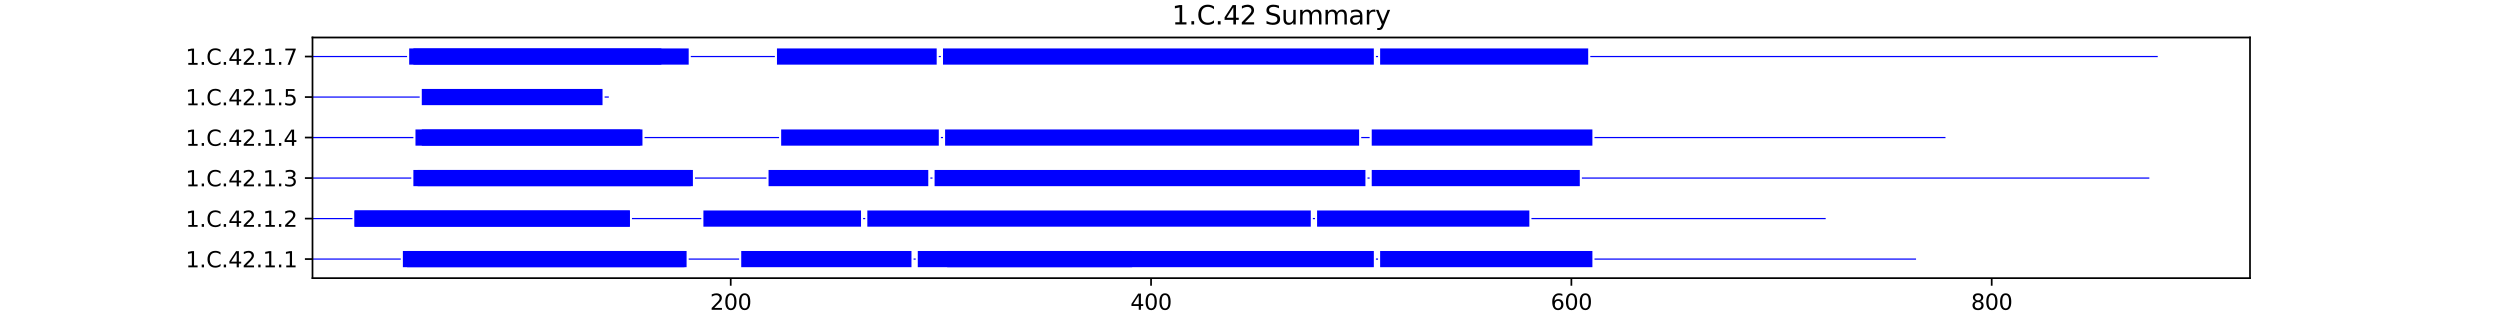 <?xml version="1.0" encoding="utf-8" standalone="no"?>
<!DOCTYPE svg PUBLIC "-//W3C//DTD SVG 1.1//EN"
  "http://www.w3.org/Graphics/SVG/1.1/DTD/svg11.dtd">
<svg xmlns:xlink="http://www.w3.org/1999/xlink" width="1152pt" height="144pt" viewBox="0 0 1152 144" xmlns="http://www.w3.org/2000/svg" version="1.1">
 <defs>
  <style type="text/css">*{stroke-linejoin: round; stroke-linecap: butt}</style>
 </defs>
 <g id="figure_1">
  <g id="patch_1">
   <path d="M 0 144 
L 1152 144 
L 1152 0 
L 0 0 
z
" style="fill: #ffffff"/>
  </g>
  <g id="axes_1">
   <g id="patch_2">
    <path d="M 144 128.16 
L 1036.8 128.16 
L 1036.8 17.28 
L 144 17.28 
z
" style="fill: #ffffff"/>
   </g>
   <g id="patch_3">
    <path d="M 144 119.667 
L 184.674 119.667 
L 184.674 119.107 
L 144 119.107 
z
" clip-path="url(#p83282bc17d)" style="fill: #0000ff"/>
   </g>
   <g id="patch_4">
    <path d="M 185.643 123.12 
L 316.381 123.12 
L 316.381 115.653 
L 185.643 115.653 
z
" clip-path="url(#p83282bc17d)" style="fill: #0000ff"/>
   </g>
   <g id="patch_5">
    <path d="M 187.58 123.12 
L 315.413 123.12 
L 315.413 115.653 
L 187.58 115.653 
z
" clip-path="url(#p83282bc17d)" style="fill: #0000ff"/>
   </g>
   <g id="patch_6">
    <path d="M 317.35 119.667 
L 340.592 119.667 
L 340.592 119.107 
L 317.35 119.107 
z
" clip-path="url(#p83282bc17d)" style="fill: #0000ff"/>
   </g>
   <g id="patch_7">
    <path d="M 341.561 123.12 
L 420.004 123.12 
L 420.004 115.653 
L 341.561 115.653 
z
" clip-path="url(#p83282bc17d)" style="fill: #0000ff"/>
   </g>
   <g id="patch_8">
    <path d="M 420.972 119.667 
L 421.941 119.667 
L 421.941 119.107 
L 420.972 119.107 
z
" clip-path="url(#p83282bc17d)" style="fill: #0000ff"/>
   </g>
   <g id="patch_9">
    <path d="M 422.909 123.12 
L 633.06 123.12 
L 633.06 115.653 
L 422.909 115.653 
z
" clip-path="url(#p83282bc17d)" style="fill: #0000ff"/>
   </g>
   <g id="patch_10">
    <path d="M 436.467 123.12 
L 521.69 123.12 
L 521.69 115.653 
L 436.467 115.653 
z
" clip-path="url(#p83282bc17d)" style="fill: #0000ff"/>
   </g>
   <g id="patch_11">
    <path d="M 634.028 119.667 
L 634.996 119.667 
L 634.996 119.107 
L 634.028 119.107 
z
" clip-path="url(#p83282bc17d)" style="fill: #0000ff"/>
   </g>
   <g id="patch_12">
    <path d="M 635.965 123.12 
L 733.777 123.12 
L 733.777 115.653 
L 635.965 115.653 
z
" clip-path="url(#p83282bc17d)" style="fill: #0000ff"/>
   </g>
   <g id="patch_13">
    <path d="M 734.745 119.667 
L 882.916 119.667 
L 882.916 119.107 
L 734.745 119.107 
z
" clip-path="url(#p83282bc17d)" style="fill: #0000ff"/>
   </g>
   <g id="patch_14">
    <path d="M 144 101 
L 162.4 101 
L 162.4 100.44 
L 144 100.44 
z
" clip-path="url(#p83282bc17d)" style="fill: #0000ff"/>
   </g>
   <g id="patch_15">
    <path d="M 163.369 104.453 
L 290.234 104.453 
L 290.234 96.987 
L 163.369 96.987 
z
" clip-path="url(#p83282bc17d)" style="fill: #0000ff"/>
   </g>
   <g id="patch_16">
    <path d="M 163.369 104.453 
L 290.234 104.453 
L 290.234 96.987 
L 163.369 96.987 
z
" clip-path="url(#p83282bc17d)" style="fill: #0000ff"/>
   </g>
   <g id="patch_17">
    <path d="M 291.202 101 
L 323.16 101 
L 323.16 100.44 
L 291.202 100.44 
z
" clip-path="url(#p83282bc17d)" style="fill: #0000ff"/>
   </g>
   <g id="patch_18">
    <path d="M 324.129 104.453 
L 396.761 104.453 
L 396.761 96.987 
L 324.129 96.987 
z
" clip-path="url(#p83282bc17d)" style="fill: #0000ff"/>
   </g>
   <g id="patch_19">
    <path d="M 397.73 101 
L 398.698 101 
L 398.698 100.44 
L 397.73 100.44 
z
" clip-path="url(#p83282bc17d)" style="fill: #0000ff"/>
   </g>
   <g id="patch_20">
    <path d="M 399.667 104.453 
L 604.007 104.453 
L 604.007 96.987 
L 399.667 96.987 
z
" clip-path="url(#p83282bc17d)" style="fill: #0000ff"/>
   </g>
   <g id="patch_21">
    <path d="M 604.975 101 
L 605.943 101 
L 605.943 100.44 
L 604.975 100.44 
z
" clip-path="url(#p83282bc17d)" style="fill: #0000ff"/>
   </g>
   <g id="patch_22">
    <path d="M 606.912 104.453 
L 704.724 104.453 
L 704.724 96.987 
L 606.912 96.987 
z
" clip-path="url(#p83282bc17d)" style="fill: #0000ff"/>
   </g>
   <g id="patch_23">
    <path d="M 705.692 101 
L 841.273 101 
L 841.273 100.44 
L 705.692 100.44 
z
" clip-path="url(#p83282bc17d)" style="fill: #0000ff"/>
   </g>
   <g id="patch_24">
    <path d="M 144 82.333 
L 189.516 82.333 
L 189.516 81.773 
L 144 81.773 
z
" clip-path="url(#p83282bc17d)" style="fill: #0000ff"/>
   </g>
   <g id="patch_25">
    <path d="M 190.485 85.787 
L 318.318 85.787 
L 318.318 78.32 
L 190.485 78.32 
z
" clip-path="url(#p83282bc17d)" style="fill: #0000ff"/>
   </g>
   <g id="patch_26">
    <path d="M 192.422 85.787 
L 319.287 85.787 
L 319.287 78.32 
L 192.422 78.32 
z
" clip-path="url(#p83282bc17d)" style="fill: #0000ff"/>
   </g>
   <g id="patch_27">
    <path d="M 320.255 82.333 
L 353.182 82.333 
L 353.182 81.773 
L 320.255 81.773 
z
" clip-path="url(#p83282bc17d)" style="fill: #0000ff"/>
   </g>
   <g id="patch_28">
    <path d="M 354.15 85.787 
L 427.751 85.787 
L 427.751 78.32 
L 354.15 78.32 
z
" clip-path="url(#p83282bc17d)" style="fill: #0000ff"/>
   </g>
   <g id="patch_29">
    <path d="M 428.72 82.333 
L 429.688 82.333 
L 429.688 81.773 
L 428.72 81.773 
z
" clip-path="url(#p83282bc17d)" style="fill: #0000ff"/>
   </g>
   <g id="patch_30">
    <path d="M 430.657 85.787 
L 629.186 85.787 
L 629.186 78.32 
L 430.657 78.32 
z
" clip-path="url(#p83282bc17d)" style="fill: #0000ff"/>
   </g>
   <g id="patch_31">
    <path d="M 630.154 82.333 
L 631.123 82.333 
L 631.123 81.773 
L 630.154 81.773 
z
" clip-path="url(#p83282bc17d)" style="fill: #0000ff"/>
   </g>
   <g id="patch_32">
    <path d="M 632.091 85.787 
L 727.966 85.787 
L 727.966 78.32 
L 632.091 78.32 
z
" clip-path="url(#p83282bc17d)" style="fill: #0000ff"/>
   </g>
   <g id="patch_33">
    <path d="M 728.935 82.333 
L 990.412 82.333 
L 990.412 81.773 
L 728.935 81.773 
z
" clip-path="url(#p83282bc17d)" style="fill: #0000ff"/>
   </g>
   <g id="patch_34">
    <path d="M 144 63.667 
L 190.485 63.667 
L 190.485 63.107 
L 144 63.107 
z
" clip-path="url(#p83282bc17d)" style="fill: #0000ff"/>
   </g>
   <g id="patch_35">
    <path d="M 191.453 67.12 
L 296.044 67.12 
L 296.044 59.653 
L 191.453 59.653 
z
" clip-path="url(#p83282bc17d)" style="fill: #0000ff"/>
   </g>
   <g id="patch_36">
    <path d="M 194.359 67.12 
L 295.076 67.12 
L 295.076 59.653 
L 194.359 59.653 
z
" clip-path="url(#p83282bc17d)" style="fill: #0000ff"/>
   </g>
   <g id="patch_37">
    <path d="M 297.013 63.667 
L 358.993 63.667 
L 358.993 63.107 
L 297.013 63.107 
z
" clip-path="url(#p83282bc17d)" style="fill: #0000ff"/>
   </g>
   <g id="patch_38">
    <path d="M 359.961 67.12 
L 432.594 67.12 
L 432.594 59.653 
L 359.961 59.653 
z
" clip-path="url(#p83282bc17d)" style="fill: #0000ff"/>
   </g>
   <g id="patch_39">
    <path d="M 433.562 63.667 
L 434.53 63.667 
L 434.53 63.107 
L 433.562 63.107 
z
" clip-path="url(#p83282bc17d)" style="fill: #0000ff"/>
   </g>
   <g id="patch_40">
    <path d="M 435.499 67.12 
L 626.281 67.12 
L 626.281 59.653 
L 435.499 59.653 
z
" clip-path="url(#p83282bc17d)" style="fill: #0000ff"/>
   </g>
   <g id="patch_41">
    <path d="M 627.249 63.667 
L 631.123 63.667 
L 631.123 63.107 
L 627.249 63.107 
z
" clip-path="url(#p83282bc17d)" style="fill: #0000ff"/>
   </g>
   <g id="patch_42">
    <path d="M 632.091 67.12 
L 733.777 67.12 
L 733.777 59.653 
L 632.091 59.653 
z
" clip-path="url(#p83282bc17d)" style="fill: #0000ff"/>
   </g>
   <g id="patch_43">
    <path d="M 734.745 63.667 
L 896.474 63.667 
L 896.474 63.107 
L 734.745 63.107 
z
" clip-path="url(#p83282bc17d)" style="fill: #0000ff"/>
   </g>
   <g id="patch_44">
    <path d="M 144 45 
L 193.39 45 
L 193.39 44.44 
L 144 44.44 
z
" clip-path="url(#p83282bc17d)" style="fill: #0000ff"/>
   </g>
   <g id="patch_45">
    <path d="M 194.359 48.453 
L 277.644 48.453 
L 277.644 40.987 
L 194.359 40.987 
z
" clip-path="url(#p83282bc17d)" style="fill: #0000ff"/>
   </g>
   <g id="patch_46">
    <path d="M 278.612 45 
L 280.549 45 
L 280.549 44.44 
L 278.612 44.44 
z
" clip-path="url(#p83282bc17d)" style="fill: #0000ff"/>
   </g>
   <g id="patch_47">
    <path d="M 144 26.333 
L 187.58 26.333 
L 187.58 25.773 
L 144 25.773 
z
" clip-path="url(#p83282bc17d)" style="fill: #0000ff"/>
   </g>
   <g id="patch_48">
    <path d="M 188.548 29.787 
L 304.76 29.787 
L 304.76 22.32 
L 188.548 22.32 
z
" clip-path="url(#p83282bc17d)" style="fill: #0000ff"/>
   </g>
   <g id="patch_49">
    <path d="M 190.485 29.787 
L 317.35 29.787 
L 317.35 22.32 
L 190.485 22.32 
z
" clip-path="url(#p83282bc17d)" style="fill: #0000ff"/>
   </g>
   <g id="patch_50">
    <path d="M 318.318 26.333 
L 357.056 26.333 
L 357.056 25.773 
L 318.318 25.773 
z
" clip-path="url(#p83282bc17d)" style="fill: #0000ff"/>
   </g>
   <g id="patch_51">
    <path d="M 358.024 29.787 
L 431.625 29.787 
L 431.625 22.32 
L 358.024 22.32 
z
" clip-path="url(#p83282bc17d)" style="fill: #0000ff"/>
   </g>
   <g id="patch_52">
    <path d="M 432.594 26.333 
L 433.562 26.333 
L 433.562 25.773 
L 432.594 25.773 
z
" clip-path="url(#p83282bc17d)" style="fill: #0000ff"/>
   </g>
   <g id="patch_53">
    <path d="M 434.53 29.787 
L 633.06 29.787 
L 633.06 22.32 
L 434.53 22.32 
z
" clip-path="url(#p83282bc17d)" style="fill: #0000ff"/>
   </g>
   <g id="patch_54">
    <path d="M 634.028 26.333 
L 634.996 26.333 
L 634.996 25.773 
L 634.028 25.773 
z
" clip-path="url(#p83282bc17d)" style="fill: #0000ff"/>
   </g>
   <g id="patch_55">
    <path d="M 635.965 29.787 
L 731.84 29.787 
L 731.84 22.32 
L 635.965 22.32 
z
" clip-path="url(#p83282bc17d)" style="fill: #0000ff"/>
   </g>
   <g id="patch_56">
    <path d="M 732.808 26.333 
L 994.286 26.333 
L 994.286 25.773 
L 732.808 25.773 
z
" clip-path="url(#p83282bc17d)" style="fill: #0000ff"/>
   </g>
   <g id="matplotlib.axis_1">
    <g id="xtick_1">
     <g id="line2d_1">
      <defs>
       <path id="mc88ff4fe3b" d="M 0 0 
L 0 3.5 
" style="stroke: #000000; stroke-width: 0.8"/>
      </defs>
      <g>
       <use xlink:href="#mc88ff4fe3b" x="336.719" y="128.16" style="stroke: #000000; stroke-width: 0.8"/>
      </g>
     </g>
     <g id="text_1">
      <!-- 200 -->
      <g transform="translate(327.175 142.758) scale(0.1 -0.1)">
       <defs>
        <path id="DejaVuSans-32" d="M 1228 531 
L 3431 531 
L 3431 0 
L 469 0 
L 469 531 
Q 828 903 1448 1529 
Q 2069 2156 2228 2338 
Q 2531 2678 2651 2914 
Q 2772 3150 2772 3378 
Q 2772 3750 2511 3984 
Q 2250 4219 1831 4219 
Q 1534 4219 1204 4116 
Q 875 4013 500 3803 
L 500 4441 
Q 881 4594 1212 4672 
Q 1544 4750 1819 4750 
Q 2544 4750 2975 4387 
Q 3406 4025 3406 3419 
Q 3406 3131 3298 2873 
Q 3191 2616 2906 2266 
Q 2828 2175 2409 1742 
Q 1991 1309 1228 531 
z
" transform="scale(0.016)"/>
        <path id="DejaVuSans-30" d="M 2034 4250 
Q 1547 4250 1301 3770 
Q 1056 3291 1056 2328 
Q 1056 1369 1301 889 
Q 1547 409 2034 409 
Q 2525 409 2770 889 
Q 3016 1369 3016 2328 
Q 3016 3291 2770 3770 
Q 2525 4250 2034 4250 
z
M 2034 4750 
Q 2819 4750 3233 4129 
Q 3647 3509 3647 2328 
Q 3647 1150 3233 529 
Q 2819 -91 2034 -91 
Q 1250 -91 836 529 
Q 422 1150 422 2328 
Q 422 3509 836 4129 
Q 1250 4750 2034 4750 
z
" transform="scale(0.016)"/>
       </defs>
       <use xlink:href="#DejaVuSans-32"/>
       <use xlink:href="#DejaVuSans-30" x="63.623"/>
       <use xlink:href="#DejaVuSans-30" x="127.246"/>
      </g>
     </g>
    </g>
    <g id="xtick_2">
     <g id="line2d_2">
      <g>
       <use xlink:href="#mc88ff4fe3b" x="530.405" y="128.16" style="stroke: #000000; stroke-width: 0.8"/>
      </g>
     </g>
     <g id="text_2">
      <!-- 400 -->
      <g transform="translate(520.862 142.758) scale(0.1 -0.1)">
       <defs>
        <path id="DejaVuSans-34" d="M 2419 4116 
L 825 1625 
L 2419 1625 
L 2419 4116 
z
M 2253 4666 
L 3047 4666 
L 3047 1625 
L 3713 1625 
L 3713 1100 
L 3047 1100 
L 3047 0 
L 2419 0 
L 2419 1100 
L 313 1100 
L 313 1709 
L 2253 4666 
z
" transform="scale(0.016)"/>
       </defs>
       <use xlink:href="#DejaVuSans-34"/>
       <use xlink:href="#DejaVuSans-30" x="63.623"/>
       <use xlink:href="#DejaVuSans-30" x="127.246"/>
      </g>
     </g>
    </g>
    <g id="xtick_3">
     <g id="line2d_3">
      <g>
       <use xlink:href="#mc88ff4fe3b" x="724.092" y="128.16" style="stroke: #000000; stroke-width: 0.8"/>
      </g>
     </g>
     <g id="text_3">
      <!-- 600 -->
      <g transform="translate(714.549 142.758) scale(0.1 -0.1)">
       <defs>
        <path id="DejaVuSans-36" d="M 2113 2584 
Q 1688 2584 1439 2293 
Q 1191 2003 1191 1497 
Q 1191 994 1439 701 
Q 1688 409 2113 409 
Q 2538 409 2786 701 
Q 3034 994 3034 1497 
Q 3034 2003 2786 2293 
Q 2538 2584 2113 2584 
z
M 3366 4563 
L 3366 3988 
Q 3128 4100 2886 4159 
Q 2644 4219 2406 4219 
Q 1781 4219 1451 3797 
Q 1122 3375 1075 2522 
Q 1259 2794 1537 2939 
Q 1816 3084 2150 3084 
Q 2853 3084 3261 2657 
Q 3669 2231 3669 1497 
Q 3669 778 3244 343 
Q 2819 -91 2113 -91 
Q 1303 -91 875 529 
Q 447 1150 447 2328 
Q 447 3434 972 4092 
Q 1497 4750 2381 4750 
Q 2619 4750 2861 4703 
Q 3103 4656 3366 4563 
z
" transform="scale(0.016)"/>
       </defs>
       <use xlink:href="#DejaVuSans-36"/>
       <use xlink:href="#DejaVuSans-30" x="63.623"/>
       <use xlink:href="#DejaVuSans-30" x="127.246"/>
      </g>
     </g>
    </g>
    <g id="xtick_4">
     <g id="line2d_4">
      <g>
       <use xlink:href="#mc88ff4fe3b" x="917.779" y="128.16" style="stroke: #000000; stroke-width: 0.8"/>
      </g>
     </g>
     <g id="text_4">
      <!-- 800 -->
      <g transform="translate(908.236 142.758) scale(0.1 -0.1)">
       <defs>
        <path id="DejaVuSans-38" d="M 2034 2216 
Q 1584 2216 1326 1975 
Q 1069 1734 1069 1313 
Q 1069 891 1326 650 
Q 1584 409 2034 409 
Q 2484 409 2743 651 
Q 3003 894 3003 1313 
Q 3003 1734 2745 1975 
Q 2488 2216 2034 2216 
z
M 1403 2484 
Q 997 2584 770 2862 
Q 544 3141 544 3541 
Q 544 4100 942 4425 
Q 1341 4750 2034 4750 
Q 2731 4750 3128 4425 
Q 3525 4100 3525 3541 
Q 3525 3141 3298 2862 
Q 3072 2584 2669 2484 
Q 3125 2378 3379 2068 
Q 3634 1759 3634 1313 
Q 3634 634 3220 271 
Q 2806 -91 2034 -91 
Q 1263 -91 848 271 
Q 434 634 434 1313 
Q 434 1759 690 2068 
Q 947 2378 1403 2484 
z
M 1172 3481 
Q 1172 3119 1398 2916 
Q 1625 2713 2034 2713 
Q 2441 2713 2670 2916 
Q 2900 3119 2900 3481 
Q 2900 3844 2670 4047 
Q 2441 4250 2034 4250 
Q 1625 4250 1398 4047 
Q 1172 3844 1172 3481 
z
" transform="scale(0.016)"/>
       </defs>
       <use xlink:href="#DejaVuSans-38"/>
       <use xlink:href="#DejaVuSans-30" x="63.623"/>
       <use xlink:href="#DejaVuSans-30" x="127.246"/>
      </g>
     </g>
    </g>
    <g id="text_5">
     <!-- Residual -->
     <g transform="translate(569.284 156.437) scale(0.1 -0.1)">
      <defs>
       <path id="DejaVuSans-52" d="M 2841 2188 
Q 3044 2119 3236 1894 
Q 3428 1669 3622 1275 
L 4263 0 
L 3584 0 
L 2988 1197 
Q 2756 1666 2539 1819 
Q 2322 1972 1947 1972 
L 1259 1972 
L 1259 0 
L 628 0 
L 628 4666 
L 2053 4666 
Q 2853 4666 3247 4331 
Q 3641 3997 3641 3322 
Q 3641 2881 3436 2590 
Q 3231 2300 2841 2188 
z
M 1259 4147 
L 1259 2491 
L 2053 2491 
Q 2509 2491 2742 2702 
Q 2975 2913 2975 3322 
Q 2975 3731 2742 3939 
Q 2509 4147 2053 4147 
L 1259 4147 
z
" transform="scale(0.016)"/>
       <path id="DejaVuSans-65" d="M 3597 1894 
L 3597 1613 
L 953 1613 
Q 991 1019 1311 708 
Q 1631 397 2203 397 
Q 2534 397 2845 478 
Q 3156 559 3463 722 
L 3463 178 
Q 3153 47 2828 -22 
Q 2503 -91 2169 -91 
Q 1331 -91 842 396 
Q 353 884 353 1716 
Q 353 2575 817 3079 
Q 1281 3584 2069 3584 
Q 2775 3584 3186 3129 
Q 3597 2675 3597 1894 
z
M 3022 2063 
Q 3016 2534 2758 2815 
Q 2500 3097 2075 3097 
Q 1594 3097 1305 2825 
Q 1016 2553 972 2059 
L 3022 2063 
z
" transform="scale(0.016)"/>
       <path id="DejaVuSans-73" d="M 2834 3397 
L 2834 2853 
Q 2591 2978 2328 3040 
Q 2066 3103 1784 3103 
Q 1356 3103 1142 2972 
Q 928 2841 928 2578 
Q 928 2378 1081 2264 
Q 1234 2150 1697 2047 
L 1894 2003 
Q 2506 1872 2764 1633 
Q 3022 1394 3022 966 
Q 3022 478 2636 193 
Q 2250 -91 1575 -91 
Q 1294 -91 989 -36 
Q 684 19 347 128 
L 347 722 
Q 666 556 975 473 
Q 1284 391 1588 391 
Q 1994 391 2212 530 
Q 2431 669 2431 922 
Q 2431 1156 2273 1281 
Q 2116 1406 1581 1522 
L 1381 1569 
Q 847 1681 609 1914 
Q 372 2147 372 2553 
Q 372 3047 722 3315 
Q 1072 3584 1716 3584 
Q 2034 3584 2315 3537 
Q 2597 3491 2834 3397 
z
" transform="scale(0.016)"/>
       <path id="DejaVuSans-69" d="M 603 3500 
L 1178 3500 
L 1178 0 
L 603 0 
L 603 3500 
z
M 603 4863 
L 1178 4863 
L 1178 4134 
L 603 4134 
L 603 4863 
z
" transform="scale(0.016)"/>
       <path id="DejaVuSans-64" d="M 2906 2969 
L 2906 4863 
L 3481 4863 
L 3481 0 
L 2906 0 
L 2906 525 
Q 2725 213 2448 61 
Q 2172 -91 1784 -91 
Q 1150 -91 751 415 
Q 353 922 353 1747 
Q 353 2572 751 3078 
Q 1150 3584 1784 3584 
Q 2172 3584 2448 3432 
Q 2725 3281 2906 2969 
z
M 947 1747 
Q 947 1113 1208 752 
Q 1469 391 1925 391 
Q 2381 391 2643 752 
Q 2906 1113 2906 1747 
Q 2906 2381 2643 2742 
Q 2381 3103 1925 3103 
Q 1469 3103 1208 2742 
Q 947 2381 947 1747 
z
" transform="scale(0.016)"/>
       <path id="DejaVuSans-75" d="M 544 1381 
L 544 3500 
L 1119 3500 
L 1119 1403 
Q 1119 906 1312 657 
Q 1506 409 1894 409 
Q 2359 409 2629 706 
Q 2900 1003 2900 1516 
L 2900 3500 
L 3475 3500 
L 3475 0 
L 2900 0 
L 2900 538 
Q 2691 219 2414 64 
Q 2138 -91 1772 -91 
Q 1169 -91 856 284 
Q 544 659 544 1381 
z
M 1991 3584 
L 1991 3584 
z
" transform="scale(0.016)"/>
       <path id="DejaVuSans-61" d="M 2194 1759 
Q 1497 1759 1228 1600 
Q 959 1441 959 1056 
Q 959 750 1161 570 
Q 1363 391 1709 391 
Q 2188 391 2477 730 
Q 2766 1069 2766 1631 
L 2766 1759 
L 2194 1759 
z
M 3341 1997 
L 3341 0 
L 2766 0 
L 2766 531 
Q 2569 213 2275 61 
Q 1981 -91 1556 -91 
Q 1019 -91 701 211 
Q 384 513 384 1019 
Q 384 1609 779 1909 
Q 1175 2209 1959 2209 
L 2766 2209 
L 2766 2266 
Q 2766 2663 2505 2880 
Q 2244 3097 1772 3097 
Q 1472 3097 1187 3025 
Q 903 2953 641 2809 
L 641 3341 
Q 956 3463 1253 3523 
Q 1550 3584 1831 3584 
Q 2591 3584 2966 3190 
Q 3341 2797 3341 1997 
z
" transform="scale(0.016)"/>
       <path id="DejaVuSans-6c" d="M 603 4863 
L 1178 4863 
L 1178 0 
L 603 0 
L 603 4863 
z
" transform="scale(0.016)"/>
      </defs>
      <use xlink:href="#DejaVuSans-52"/>
      <use xlink:href="#DejaVuSans-65" x="64.982"/>
      <use xlink:href="#DejaVuSans-73" x="126.506"/>
      <use xlink:href="#DejaVuSans-69" x="178.605"/>
      <use xlink:href="#DejaVuSans-64" x="206.389"/>
      <use xlink:href="#DejaVuSans-75" x="269.865"/>
      <use xlink:href="#DejaVuSans-61" x="333.244"/>
      <use xlink:href="#DejaVuSans-6c" x="394.523"/>
     </g>
    </g>
   </g>
   <g id="matplotlib.axis_2">
    <g id="ytick_1">
     <g id="line2d_5">
      <defs>
       <path id="m4e6384df8d" d="M 0 0 
L -3.5 0 
" style="stroke: #000000; stroke-width: 0.8"/>
      </defs>
      <g>
       <use xlink:href="#m4e6384df8d" x="144" y="119.387" style="stroke: #000000; stroke-width: 0.8"/>
      </g>
     </g>
     <g id="text_6">
      <!-- 1.C.42.1.1 -->
      <g transform="translate(85.492 123.186) scale(0.1 -0.1)">
       <defs>
        <path id="DejaVuSans-31" d="M 794 531 
L 1825 531 
L 1825 4091 
L 703 3866 
L 703 4441 
L 1819 4666 
L 2450 4666 
L 2450 531 
L 3481 531 
L 3481 0 
L 794 0 
L 794 531 
z
" transform="scale(0.016)"/>
        <path id="DejaVuSans-2e" d="M 684 794 
L 1344 794 
L 1344 0 
L 684 0 
L 684 794 
z
" transform="scale(0.016)"/>
        <path id="DejaVuSans-43" d="M 4122 4306 
L 4122 3641 
Q 3803 3938 3442 4084 
Q 3081 4231 2675 4231 
Q 1875 4231 1450 3742 
Q 1025 3253 1025 2328 
Q 1025 1406 1450 917 
Q 1875 428 2675 428 
Q 3081 428 3442 575 
Q 3803 722 4122 1019 
L 4122 359 
Q 3791 134 3420 21 
Q 3050 -91 2638 -91 
Q 1578 -91 968 557 
Q 359 1206 359 2328 
Q 359 3453 968 4101 
Q 1578 4750 2638 4750 
Q 3056 4750 3426 4639 
Q 3797 4528 4122 4306 
z
" transform="scale(0.016)"/>
       </defs>
       <use xlink:href="#DejaVuSans-31"/>
       <use xlink:href="#DejaVuSans-2e" x="63.623"/>
       <use xlink:href="#DejaVuSans-43" x="95.41"/>
       <use xlink:href="#DejaVuSans-2e" x="165.234"/>
       <use xlink:href="#DejaVuSans-34" x="197.021"/>
       <use xlink:href="#DejaVuSans-32" x="260.645"/>
       <use xlink:href="#DejaVuSans-2e" x="324.268"/>
       <use xlink:href="#DejaVuSans-31" x="356.055"/>
       <use xlink:href="#DejaVuSans-2e" x="419.678"/>
       <use xlink:href="#DejaVuSans-31" x="451.465"/>
      </g>
     </g>
    </g>
    <g id="ytick_2">
     <g id="line2d_6">
      <g>
       <use xlink:href="#m4e6384df8d" x="144" y="100.72" style="stroke: #000000; stroke-width: 0.8"/>
      </g>
     </g>
     <g id="text_7">
      <!-- 1.C.42.1.2 -->
      <g transform="translate(85.492 104.519) scale(0.1 -0.1)">
       <use xlink:href="#DejaVuSans-31"/>
       <use xlink:href="#DejaVuSans-2e" x="63.623"/>
       <use xlink:href="#DejaVuSans-43" x="95.41"/>
       <use xlink:href="#DejaVuSans-2e" x="165.234"/>
       <use xlink:href="#DejaVuSans-34" x="197.021"/>
       <use xlink:href="#DejaVuSans-32" x="260.645"/>
       <use xlink:href="#DejaVuSans-2e" x="324.268"/>
       <use xlink:href="#DejaVuSans-31" x="356.055"/>
       <use xlink:href="#DejaVuSans-2e" x="419.678"/>
       <use xlink:href="#DejaVuSans-32" x="451.465"/>
      </g>
     </g>
    </g>
    <g id="ytick_3">
     <g id="line2d_7">
      <g>
       <use xlink:href="#m4e6384df8d" x="144" y="82.053" style="stroke: #000000; stroke-width: 0.8"/>
      </g>
     </g>
     <g id="text_8">
      <!-- 1.C.42.1.3 -->
      <g transform="translate(85.492 85.853) scale(0.1 -0.1)">
       <defs>
        <path id="DejaVuSans-33" d="M 2597 2516 
Q 3050 2419 3304 2112 
Q 3559 1806 3559 1356 
Q 3559 666 3084 287 
Q 2609 -91 1734 -91 
Q 1441 -91 1130 -33 
Q 819 25 488 141 
L 488 750 
Q 750 597 1062 519 
Q 1375 441 1716 441 
Q 2309 441 2620 675 
Q 2931 909 2931 1356 
Q 2931 1769 2642 2001 
Q 2353 2234 1838 2234 
L 1294 2234 
L 1294 2753 
L 1863 2753 
Q 2328 2753 2575 2939 
Q 2822 3125 2822 3475 
Q 2822 3834 2567 4026 
Q 2313 4219 1838 4219 
Q 1578 4219 1281 4162 
Q 984 4106 628 3988 
L 628 4550 
Q 988 4650 1302 4700 
Q 1616 4750 1894 4750 
Q 2613 4750 3031 4423 
Q 3450 4097 3450 3541 
Q 3450 3153 3228 2886 
Q 3006 2619 2597 2516 
z
" transform="scale(0.016)"/>
       </defs>
       <use xlink:href="#DejaVuSans-31"/>
       <use xlink:href="#DejaVuSans-2e" x="63.623"/>
       <use xlink:href="#DejaVuSans-43" x="95.41"/>
       <use xlink:href="#DejaVuSans-2e" x="165.234"/>
       <use xlink:href="#DejaVuSans-34" x="197.021"/>
       <use xlink:href="#DejaVuSans-32" x="260.645"/>
       <use xlink:href="#DejaVuSans-2e" x="324.268"/>
       <use xlink:href="#DejaVuSans-31" x="356.055"/>
       <use xlink:href="#DejaVuSans-2e" x="419.678"/>
       <use xlink:href="#DejaVuSans-33" x="451.465"/>
      </g>
     </g>
    </g>
    <g id="ytick_4">
     <g id="line2d_8">
      <g>
       <use xlink:href="#m4e6384df8d" x="144" y="63.387" style="stroke: #000000; stroke-width: 0.8"/>
      </g>
     </g>
     <g id="text_9">
      <!-- 1.C.42.1.4 -->
      <g transform="translate(85.492 67.186) scale(0.1 -0.1)">
       <use xlink:href="#DejaVuSans-31"/>
       <use xlink:href="#DejaVuSans-2e" x="63.623"/>
       <use xlink:href="#DejaVuSans-43" x="95.41"/>
       <use xlink:href="#DejaVuSans-2e" x="165.234"/>
       <use xlink:href="#DejaVuSans-34" x="197.021"/>
       <use xlink:href="#DejaVuSans-32" x="260.645"/>
       <use xlink:href="#DejaVuSans-2e" x="324.268"/>
       <use xlink:href="#DejaVuSans-31" x="356.055"/>
       <use xlink:href="#DejaVuSans-2e" x="419.678"/>
       <use xlink:href="#DejaVuSans-34" x="451.465"/>
      </g>
     </g>
    </g>
    <g id="ytick_5">
     <g id="line2d_9">
      <g>
       <use xlink:href="#m4e6384df8d" x="144" y="44.72" style="stroke: #000000; stroke-width: 0.8"/>
      </g>
     </g>
     <g id="text_10">
      <!-- 1.C.42.1.5 -->
      <g transform="translate(85.492 48.519) scale(0.1 -0.1)">
       <defs>
        <path id="DejaVuSans-35" d="M 691 4666 
L 3169 4666 
L 3169 4134 
L 1269 4134 
L 1269 2991 
Q 1406 3038 1543 3061 
Q 1681 3084 1819 3084 
Q 2600 3084 3056 2656 
Q 3513 2228 3513 1497 
Q 3513 744 3044 326 
Q 2575 -91 1722 -91 
Q 1428 -91 1123 -41 
Q 819 9 494 109 
L 494 744 
Q 775 591 1075 516 
Q 1375 441 1709 441 
Q 2250 441 2565 725 
Q 2881 1009 2881 1497 
Q 2881 1984 2565 2268 
Q 2250 2553 1709 2553 
Q 1456 2553 1204 2497 
Q 953 2441 691 2322 
L 691 4666 
z
" transform="scale(0.016)"/>
       </defs>
       <use xlink:href="#DejaVuSans-31"/>
       <use xlink:href="#DejaVuSans-2e" x="63.623"/>
       <use xlink:href="#DejaVuSans-43" x="95.41"/>
       <use xlink:href="#DejaVuSans-2e" x="165.234"/>
       <use xlink:href="#DejaVuSans-34" x="197.021"/>
       <use xlink:href="#DejaVuSans-32" x="260.645"/>
       <use xlink:href="#DejaVuSans-2e" x="324.268"/>
       <use xlink:href="#DejaVuSans-31" x="356.055"/>
       <use xlink:href="#DejaVuSans-2e" x="419.678"/>
       <use xlink:href="#DejaVuSans-35" x="451.465"/>
      </g>
     </g>
    </g>
    <g id="ytick_6">
     <g id="line2d_10">
      <g>
       <use xlink:href="#m4e6384df8d" x="144" y="26.053" style="stroke: #000000; stroke-width: 0.8"/>
      </g>
     </g>
     <g id="text_11">
      <!-- 1.C.42.1.7 -->
      <g transform="translate(85.492 29.853) scale(0.1 -0.1)">
       <defs>
        <path id="DejaVuSans-37" d="M 525 4666 
L 3525 4666 
L 3525 4397 
L 1831 0 
L 1172 0 
L 2766 4134 
L 525 4134 
L 525 4666 
z
" transform="scale(0.016)"/>
       </defs>
       <use xlink:href="#DejaVuSans-31"/>
       <use xlink:href="#DejaVuSans-2e" x="63.623"/>
       <use xlink:href="#DejaVuSans-43" x="95.41"/>
       <use xlink:href="#DejaVuSans-2e" x="165.234"/>
       <use xlink:href="#DejaVuSans-34" x="197.021"/>
       <use xlink:href="#DejaVuSans-32" x="260.645"/>
       <use xlink:href="#DejaVuSans-2e" x="324.268"/>
       <use xlink:href="#DejaVuSans-31" x="356.055"/>
       <use xlink:href="#DejaVuSans-2e" x="419.678"/>
       <use xlink:href="#DejaVuSans-37" x="451.465"/>
      </g>
     </g>
    </g>
   </g>
   <g id="patch_57">
    <path d="M 144 128.16 
L 144 17.28 
" style="fill: none; stroke: #000000; stroke-width: 0.8; stroke-linejoin: miter; stroke-linecap: square"/>
   </g>
   <g id="patch_58">
    <path d="M 1036.8 128.16 
L 1036.8 17.28 
" style="fill: none; stroke: #000000; stroke-width: 0.8; stroke-linejoin: miter; stroke-linecap: square"/>
   </g>
   <g id="patch_59">
    <path d="M 144 128.16 
L 1036.8 128.16 
" style="fill: none; stroke: #000000; stroke-width: 0.8; stroke-linejoin: miter; stroke-linecap: square"/>
   </g>
   <g id="patch_60">
    <path d="M 144 17.28 
L 1036.8 17.28 
" style="fill: none; stroke: #000000; stroke-width: 0.8; stroke-linejoin: miter; stroke-linecap: square"/>
   </g>
   <g id="text_12">
    <!-- 1.C.42 Summary -->
    <g transform="translate(540.042 11.28) scale(0.12 -0.12)">
     <defs>
      <path id="DejaVuSans-20" transform="scale(0.016)"/>
      <path id="DejaVuSans-53" d="M 3425 4513 
L 3425 3897 
Q 3066 4069 2747 4153 
Q 2428 4238 2131 4238 
Q 1616 4238 1336 4038 
Q 1056 3838 1056 3469 
Q 1056 3159 1242 3001 
Q 1428 2844 1947 2747 
L 2328 2669 
Q 3034 2534 3370 2195 
Q 3706 1856 3706 1288 
Q 3706 609 3251 259 
Q 2797 -91 1919 -91 
Q 1588 -91 1214 -16 
Q 841 59 441 206 
L 441 856 
Q 825 641 1194 531 
Q 1563 422 1919 422 
Q 2459 422 2753 634 
Q 3047 847 3047 1241 
Q 3047 1584 2836 1778 
Q 2625 1972 2144 2069 
L 1759 2144 
Q 1053 2284 737 2584 
Q 422 2884 422 3419 
Q 422 4038 858 4394 
Q 1294 4750 2059 4750 
Q 2388 4750 2728 4690 
Q 3069 4631 3425 4513 
z
" transform="scale(0.016)"/>
      <path id="DejaVuSans-6d" d="M 3328 2828 
Q 3544 3216 3844 3400 
Q 4144 3584 4550 3584 
Q 5097 3584 5394 3201 
Q 5691 2819 5691 2113 
L 5691 0 
L 5113 0 
L 5113 2094 
Q 5113 2597 4934 2840 
Q 4756 3084 4391 3084 
Q 3944 3084 3684 2787 
Q 3425 2491 3425 1978 
L 3425 0 
L 2847 0 
L 2847 2094 
Q 2847 2600 2669 2842 
Q 2491 3084 2119 3084 
Q 1678 3084 1418 2786 
Q 1159 2488 1159 1978 
L 1159 0 
L 581 0 
L 581 3500 
L 1159 3500 
L 1159 2956 
Q 1356 3278 1631 3431 
Q 1906 3584 2284 3584 
Q 2666 3584 2933 3390 
Q 3200 3197 3328 2828 
z
" transform="scale(0.016)"/>
      <path id="DejaVuSans-72" d="M 2631 2963 
Q 2534 3019 2420 3045 
Q 2306 3072 2169 3072 
Q 1681 3072 1420 2755 
Q 1159 2438 1159 1844 
L 1159 0 
L 581 0 
L 581 3500 
L 1159 3500 
L 1159 2956 
Q 1341 3275 1631 3429 
Q 1922 3584 2338 3584 
Q 2397 3584 2469 3576 
Q 2541 3569 2628 3553 
L 2631 2963 
z
" transform="scale(0.016)"/>
      <path id="DejaVuSans-79" d="M 2059 -325 
Q 1816 -950 1584 -1140 
Q 1353 -1331 966 -1331 
L 506 -1331 
L 506 -850 
L 844 -850 
Q 1081 -850 1212 -737 
Q 1344 -625 1503 -206 
L 1606 56 
L 191 3500 
L 800 3500 
L 1894 763 
L 2988 3500 
L 3597 3500 
L 2059 -325 
z
" transform="scale(0.016)"/>
     </defs>
     <use xlink:href="#DejaVuSans-31"/>
     <use xlink:href="#DejaVuSans-2e" x="63.623"/>
     <use xlink:href="#DejaVuSans-43" x="95.41"/>
     <use xlink:href="#DejaVuSans-2e" x="165.234"/>
     <use xlink:href="#DejaVuSans-34" x="197.021"/>
     <use xlink:href="#DejaVuSans-32" x="260.645"/>
     <use xlink:href="#DejaVuSans-20" x="324.268"/>
     <use xlink:href="#DejaVuSans-53" x="356.055"/>
     <use xlink:href="#DejaVuSans-75" x="419.531"/>
     <use xlink:href="#DejaVuSans-6d" x="482.91"/>
     <use xlink:href="#DejaVuSans-6d" x="580.322"/>
     <use xlink:href="#DejaVuSans-61" x="677.734"/>
     <use xlink:href="#DejaVuSans-72" x="739.014"/>
     <use xlink:href="#DejaVuSans-79" x="780.127"/>
    </g>
   </g>
  </g>
 </g>
 <defs>
  <clipPath id="p83282bc17d">
   <rect x="144" y="17.28" width="892.8" height="110.88"/>
  </clipPath>
 </defs>
</svg>

